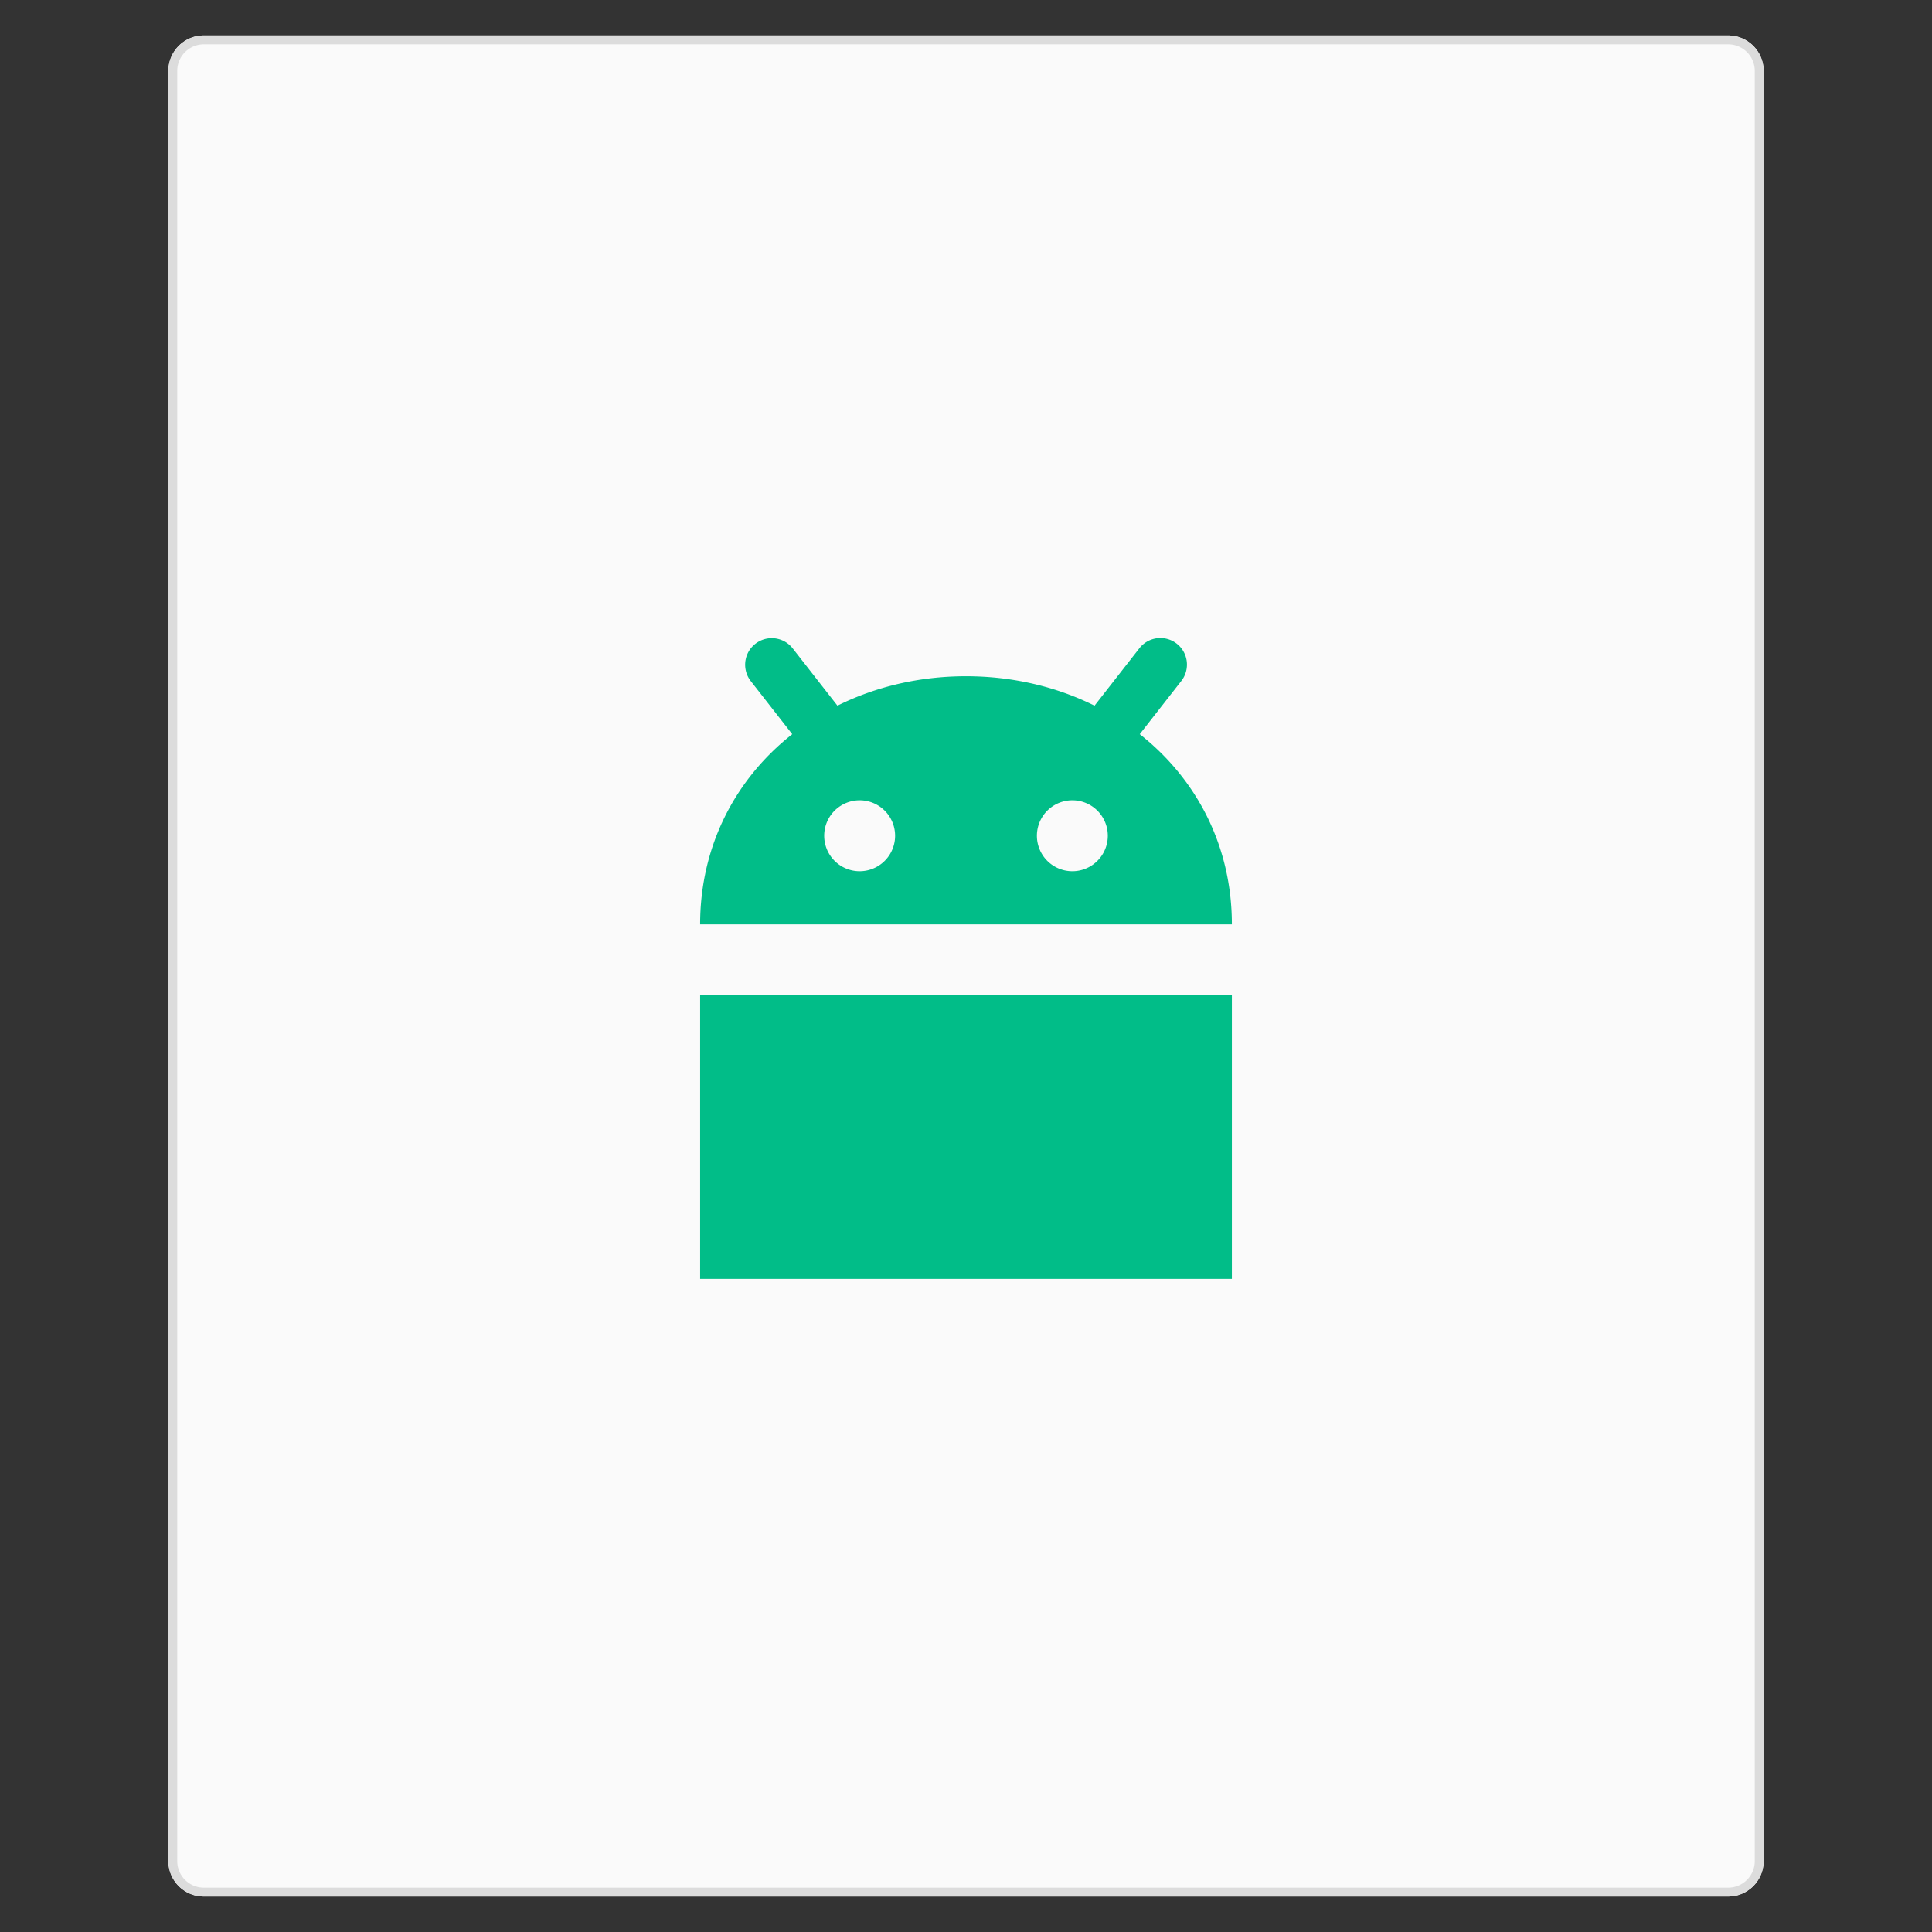 <svg xmlns="http://www.w3.org/2000/svg" xmlns:xlink="http://www.w3.org/1999/xlink" width="218" height="218" viewBox="0 0 218 218"><rect x="0" y="0" width="218" height="218" fill="#333333" stroke="none"/><defs><path id="a" d="M19 0h172a4 4 0 0 1 4 4v202a4 4 0 0 1-4 4H19a4 4 0 0 1-4-4V4a4 4 0 0 1 4-4z"/></defs><g fill="none" fill-rule="evenodd" transform="translate(4 4)"><path d="M0 0h210v210H0z"/><use fill="#FAFAFA" xlink:href="#a"/><path stroke="#DCDCDC" d="M19 .5A3.5 3.5 0 0 0 15.5 4v202a3.5 3.5 0 0 0 3.5 3.5h172a3.5 3.5 0 0 0 3.5-3.5V4A3.5 3.5 0 0 0 191 .5H19z"/><path fill="#01BD88" d="M124.605 78.843C130.97 83.852 135 91.402 135 100.304H75c0-8.902 4.029-16.452 10.395-21.46l-4.684-5.997a3 3 0 0 1 4.728-3.694l5.056 6.472c4.3-2.137 9.244-3.32 14.505-3.32 5.261 0 10.206 1.183 14.505 3.32l5.056-6.472a3 3 0 1 1 4.728 3.694l-4.684 5.996zM75 108.304h60v32H75v-32zm42-14a4 4 0 1 0 0-8 4 4 0 0 0 0 8zm-24 0a4 4 0 1 0 0-8 4 4 0 0 0 0 8z"/></g></svg>